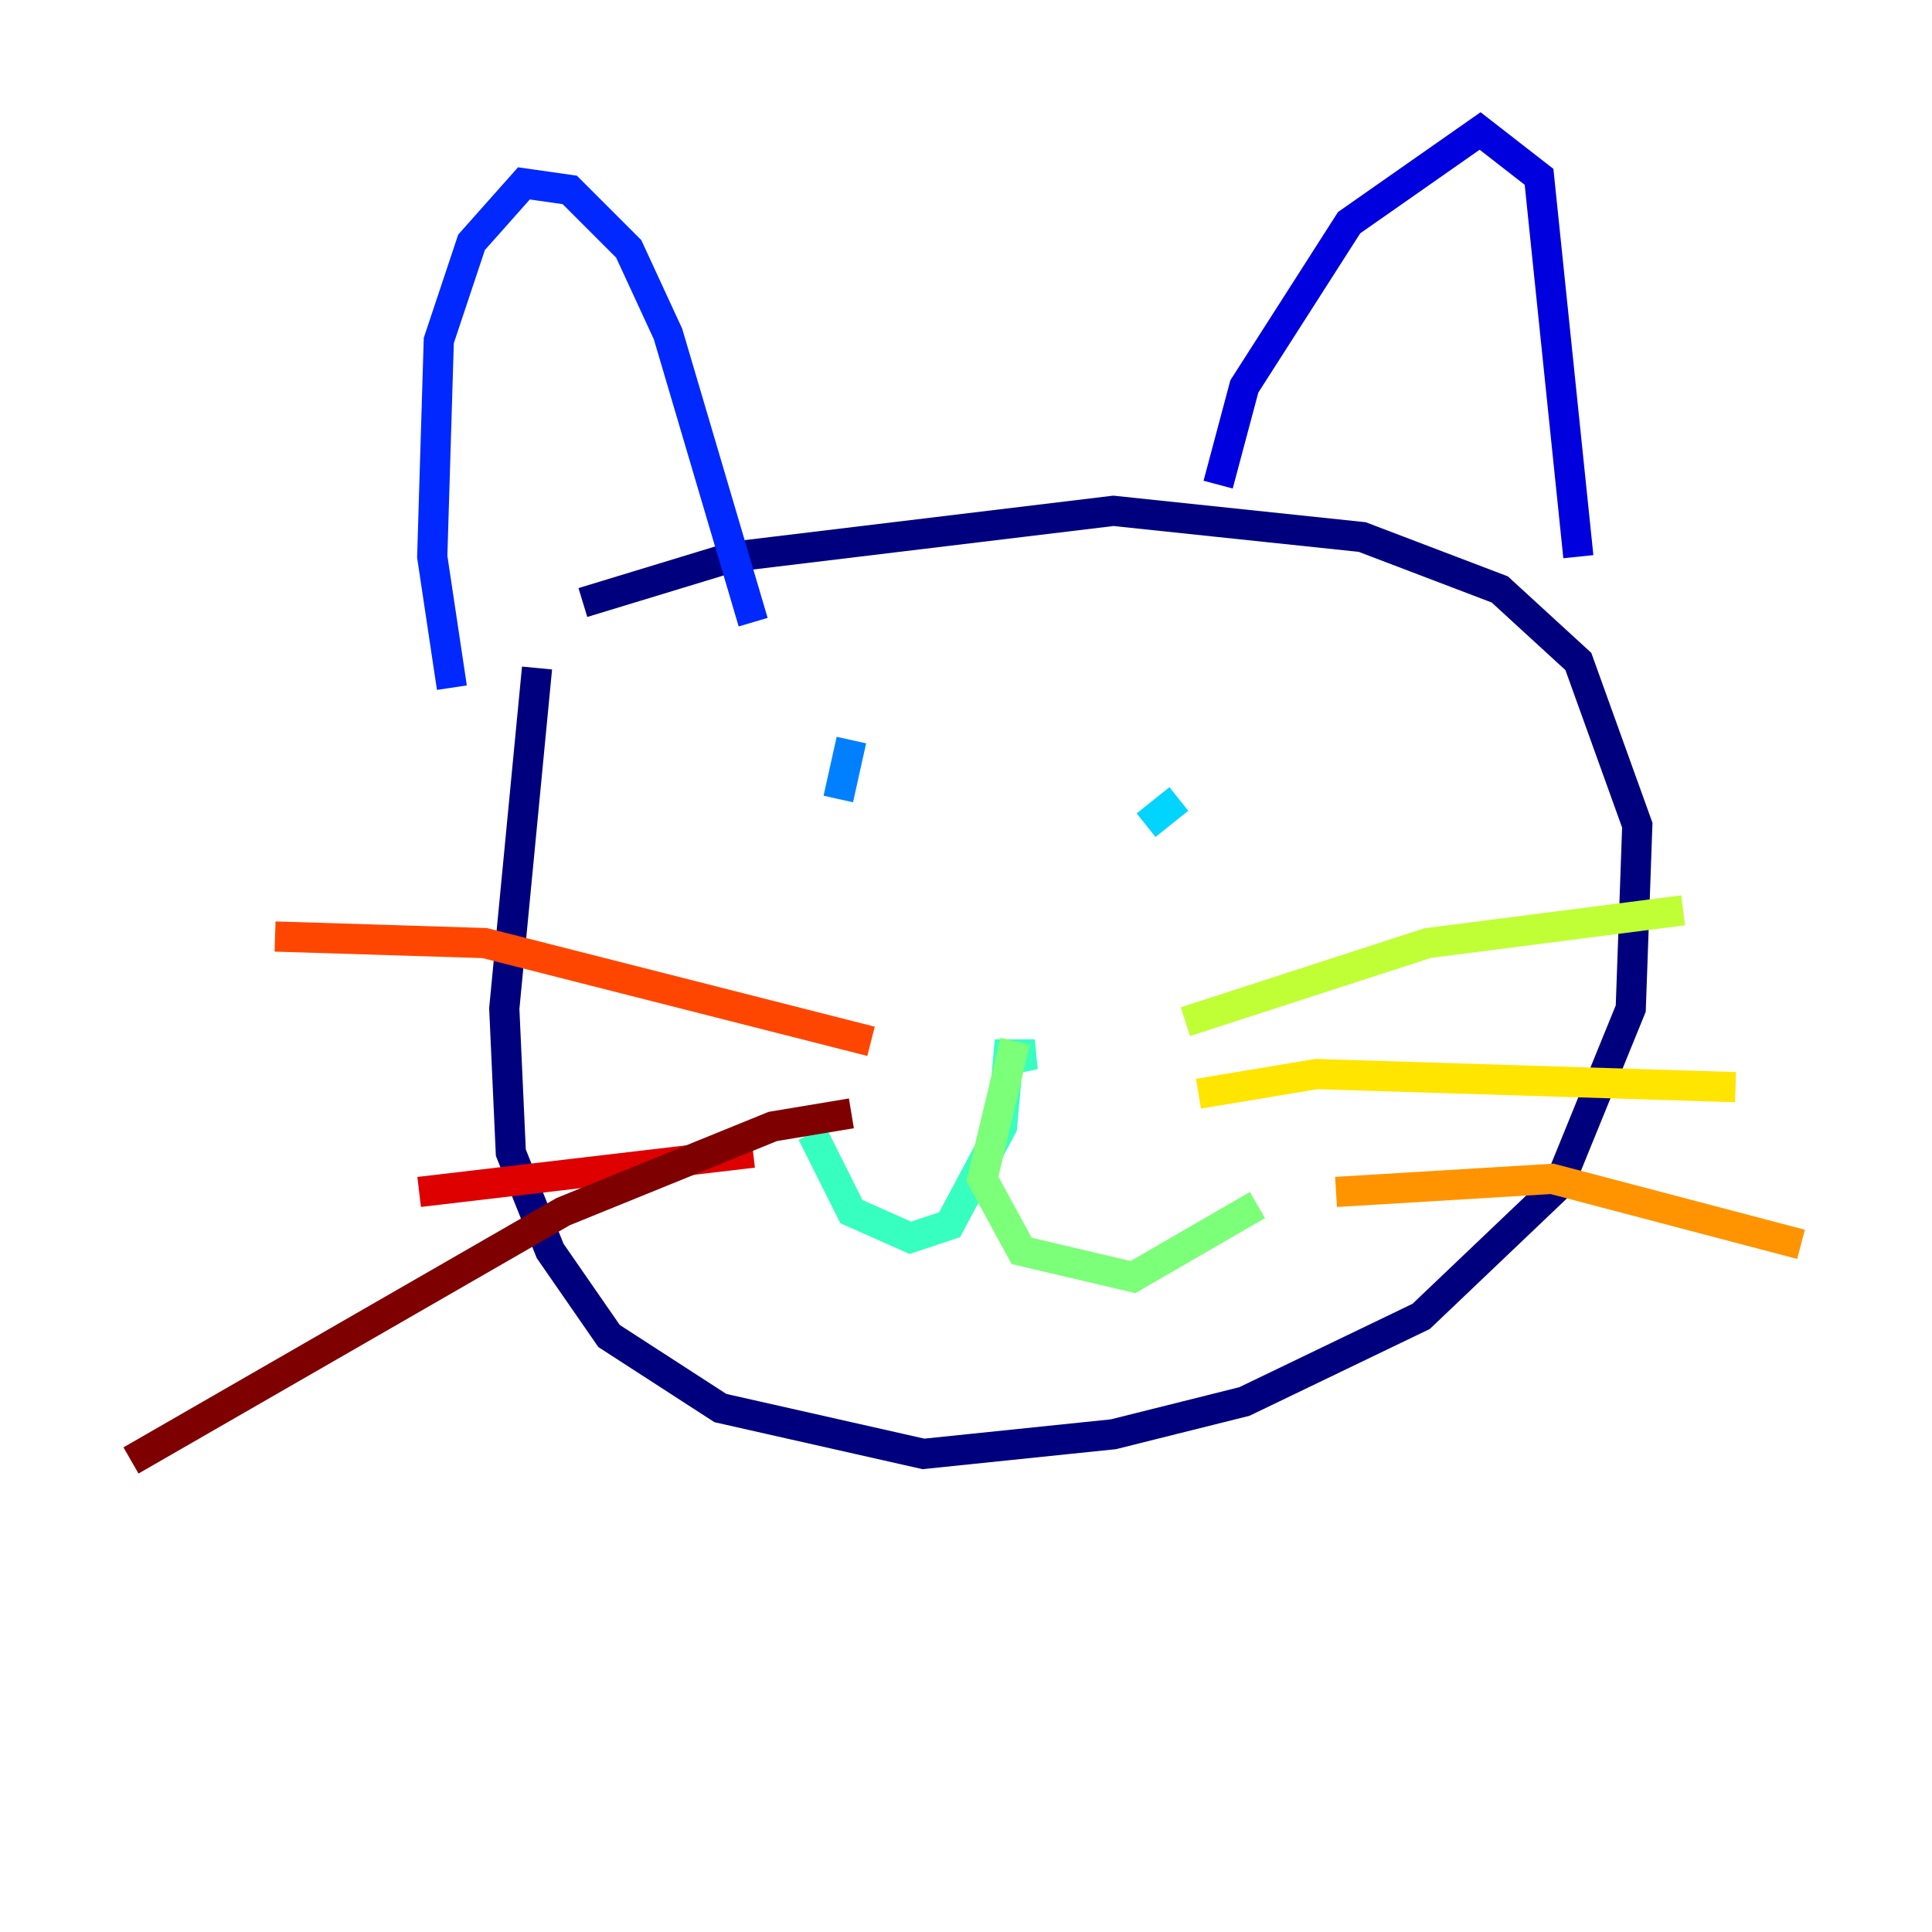 <?xml version="1.0" encoding="utf-8" ?>
<svg baseProfile="tiny" height="128" version="1.2" viewBox="0,0,128,128" width="128" xmlns="http://www.w3.org/2000/svg" xmlns:ev="http://www.w3.org/2001/xml-events" xmlns:xlink="http://www.w3.org/1999/xlink"><defs /><polyline fill="none" points="35.58,44.258 33.41,66.82 33.844,76.366 36.447,82.875 40.352,88.515 47.729,93.288 61.18,96.325 73.763,95.024 82.441,92.854 94.156,87.214 103.268,78.536 108.041,66.82 108.475,54.671 104.57,43.824 99.363,39.051 90.251,35.58 73.763,33.844 48.597,36.881 38.617,39.919" stroke="#00007f" stroke-width="2" /><polyline fill="none" points="80.705,32.108 82.441,25.6 89.383,14.752 98.061,8.678 101.966,11.715 104.57,36.881" stroke="#0000de" stroke-width="2" /><polyline fill="none" points="49.898,41.22 44.258,22.129 41.654,16.488 37.749,12.583 34.712,12.149 31.241,16.054 29.071,22.563 28.637,36.881 29.939,45.559" stroke="#0028ff" stroke-width="2" /><polyline fill="none" points="55.539,52.936 56.407,49.031" stroke="#0080ff" stroke-width="2" /><polyline fill="none" points="75.932,54.671 78.102,52.936" stroke="#00d4ff" stroke-width="2" /><polyline fill="none" points="66.386,70.291 68.556,69.858 66.82,69.858 66.386,74.63 62.915,81.139 60.312,82.007 56.407,80.271 53.803,75.064" stroke="#36ffc0" stroke-width="2" /><polyline fill="none" points="67.254,68.99 65.085,78.102 67.688,82.875 75.064,84.61 83.308,79.837" stroke="#7cff79" stroke-width="2" /><polyline fill="none" points="78.536,67.688 94.59,62.481 111.512,60.312" stroke="#c0ff36" stroke-width="2" /><polyline fill="none" points="79.403,72.461 87.214,71.159 114.983,72.027" stroke="#ffe500" stroke-width="2" /><polyline fill="none" points="88.515,78.969 102.834,78.102 119.322,82.441" stroke="#ff9400" stroke-width="2" /><polyline fill="none" points="57.709,68.99 32.108,62.481 18.224,62.047" stroke="#ff4600" stroke-width="2" /><polyline fill="none" points="49.898,76.366 27.77,78.969" stroke="#de0000" stroke-width="2" /><polyline fill="none" points="56.407,73.763 51.2,74.63 37.315,80.271 8.678,96.759" stroke="#7f0000" stroke-width="2" /></svg>